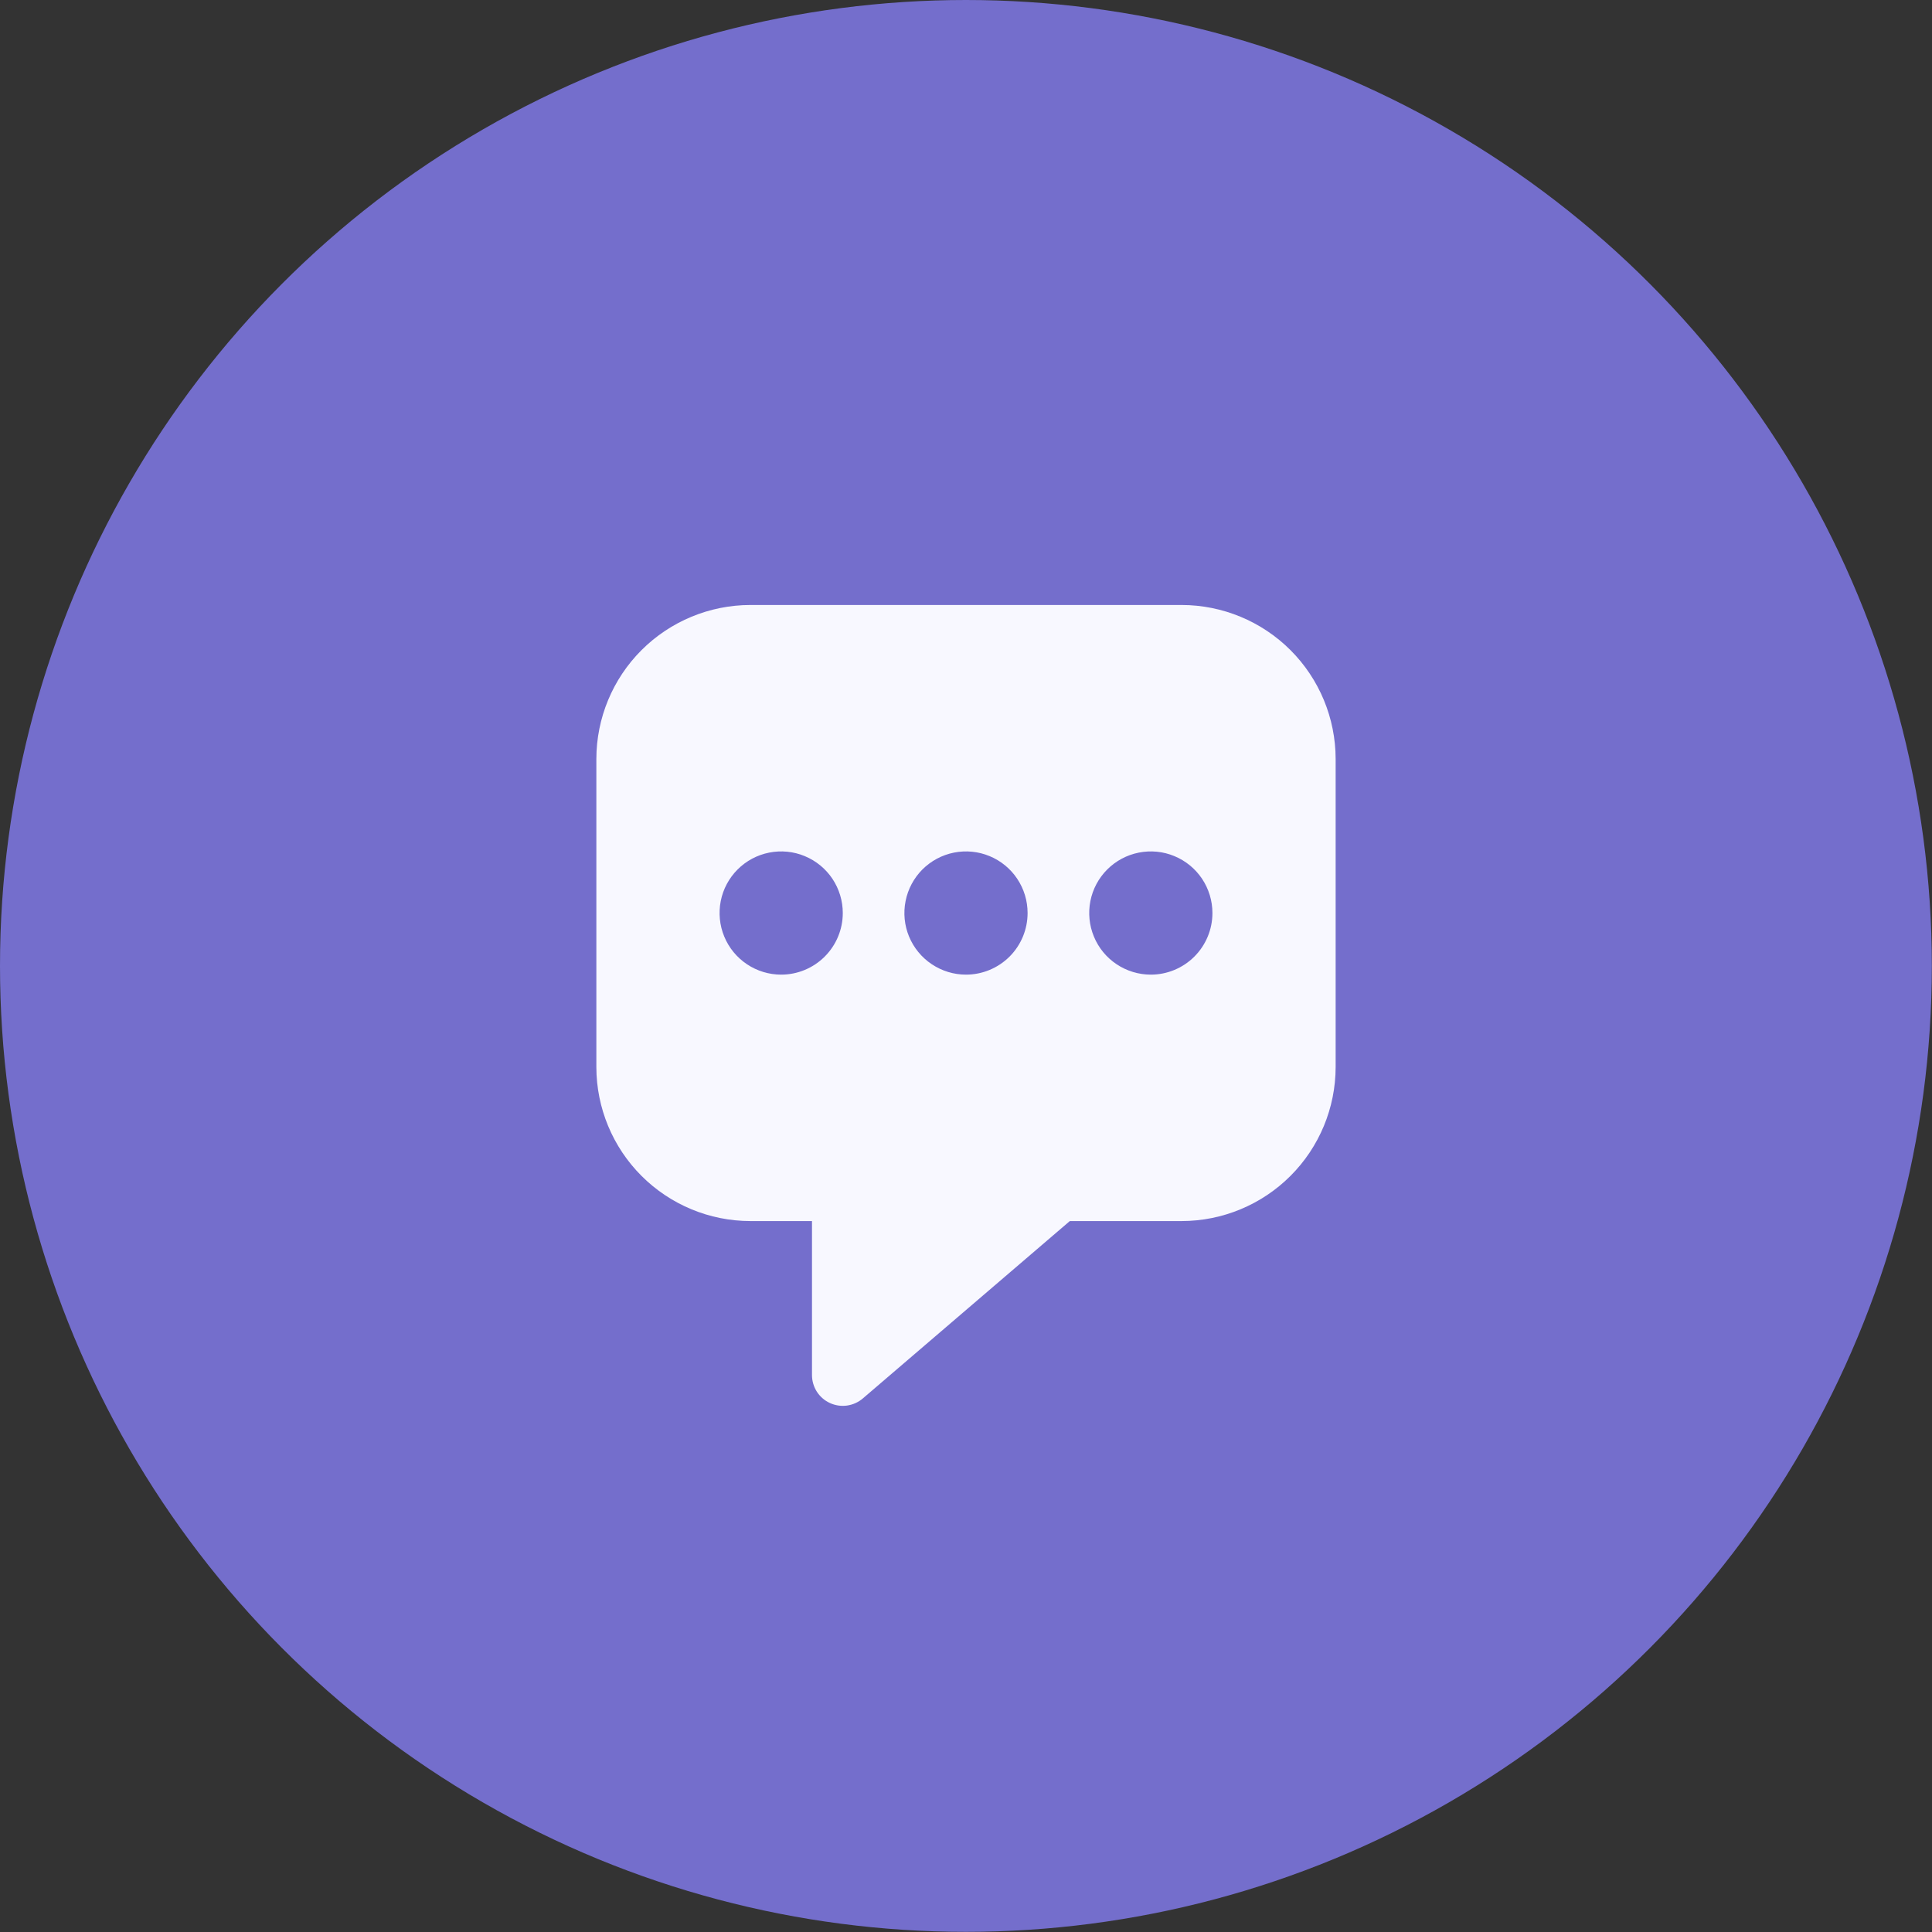 <svg width="49" height="49" viewBox="0 0 49 49" fill="none" xmlns="http://www.w3.org/2000/svg">
<rect x="0" y="0" width="49" height="49" fill="#333333" stroke="none"/>
<circle cx="24.498" cy="24.498" r="24.498" fill="#746ECC"/>
<path d="M29.969 15.344H19.031C17.996 15.345 17.003 15.757 16.27 16.489C15.538 17.221 15.126 18.214 15.125 19.25V27.062C15.126 28.098 15.538 29.091 16.27 29.823C17.003 30.556 17.996 30.968 19.031 30.969H20.594V34.875C20.594 35.024 20.637 35.17 20.717 35.296C20.798 35.422 20.913 35.522 21.049 35.584C21.184 35.646 21.335 35.669 21.483 35.648C21.631 35.627 21.769 35.565 21.883 35.468L27.133 30.969H29.969C31.004 30.968 31.997 30.556 32.73 29.823C33.462 29.091 33.874 28.098 33.875 27.062V19.25C33.874 18.214 33.462 17.221 32.73 16.489C31.997 15.757 31.004 15.345 29.969 15.344ZM19.812 24.719C19.503 24.719 19.201 24.627 18.944 24.455C18.688 24.284 18.487 24.04 18.369 23.754C18.251 23.469 18.22 23.154 18.28 22.851C18.34 22.548 18.489 22.27 18.708 22.051C18.926 21.833 19.205 21.684 19.508 21.624C19.811 21.564 20.125 21.594 20.41 21.713C20.696 21.831 20.94 22.031 21.112 22.288C21.283 22.545 21.375 22.847 21.375 23.156C21.375 23.571 21.21 23.968 20.917 24.261C20.624 24.554 20.227 24.719 19.812 24.719ZM24.5 24.719C24.191 24.719 23.889 24.627 23.632 24.455C23.375 24.284 23.175 24.04 23.056 23.754C22.938 23.469 22.907 23.154 22.968 22.851C23.028 22.548 23.177 22.27 23.395 22.051C23.614 21.833 23.892 21.684 24.195 21.624C24.498 21.564 24.812 21.594 25.098 21.713C25.384 21.831 25.628 22.031 25.799 22.288C25.971 22.545 26.062 22.847 26.062 23.156C26.062 23.571 25.898 23.968 25.605 24.261C25.312 24.554 24.914 24.719 24.5 24.719ZM29.188 24.719C28.878 24.719 28.576 24.627 28.319 24.455C28.062 24.284 27.862 24.04 27.744 23.754C27.626 23.469 27.595 23.154 27.655 22.851C27.715 22.548 27.864 22.27 28.083 22.051C28.301 21.833 28.58 21.684 28.883 21.624C29.186 21.564 29.5 21.594 29.785 21.713C30.071 21.831 30.315 22.031 30.487 22.288C30.658 22.545 30.75 22.847 30.75 23.156C30.75 23.571 30.585 23.968 30.292 24.261C29.999 24.554 29.602 24.719 29.188 24.719Z" fill="#F8F8FF"/>
</svg>
